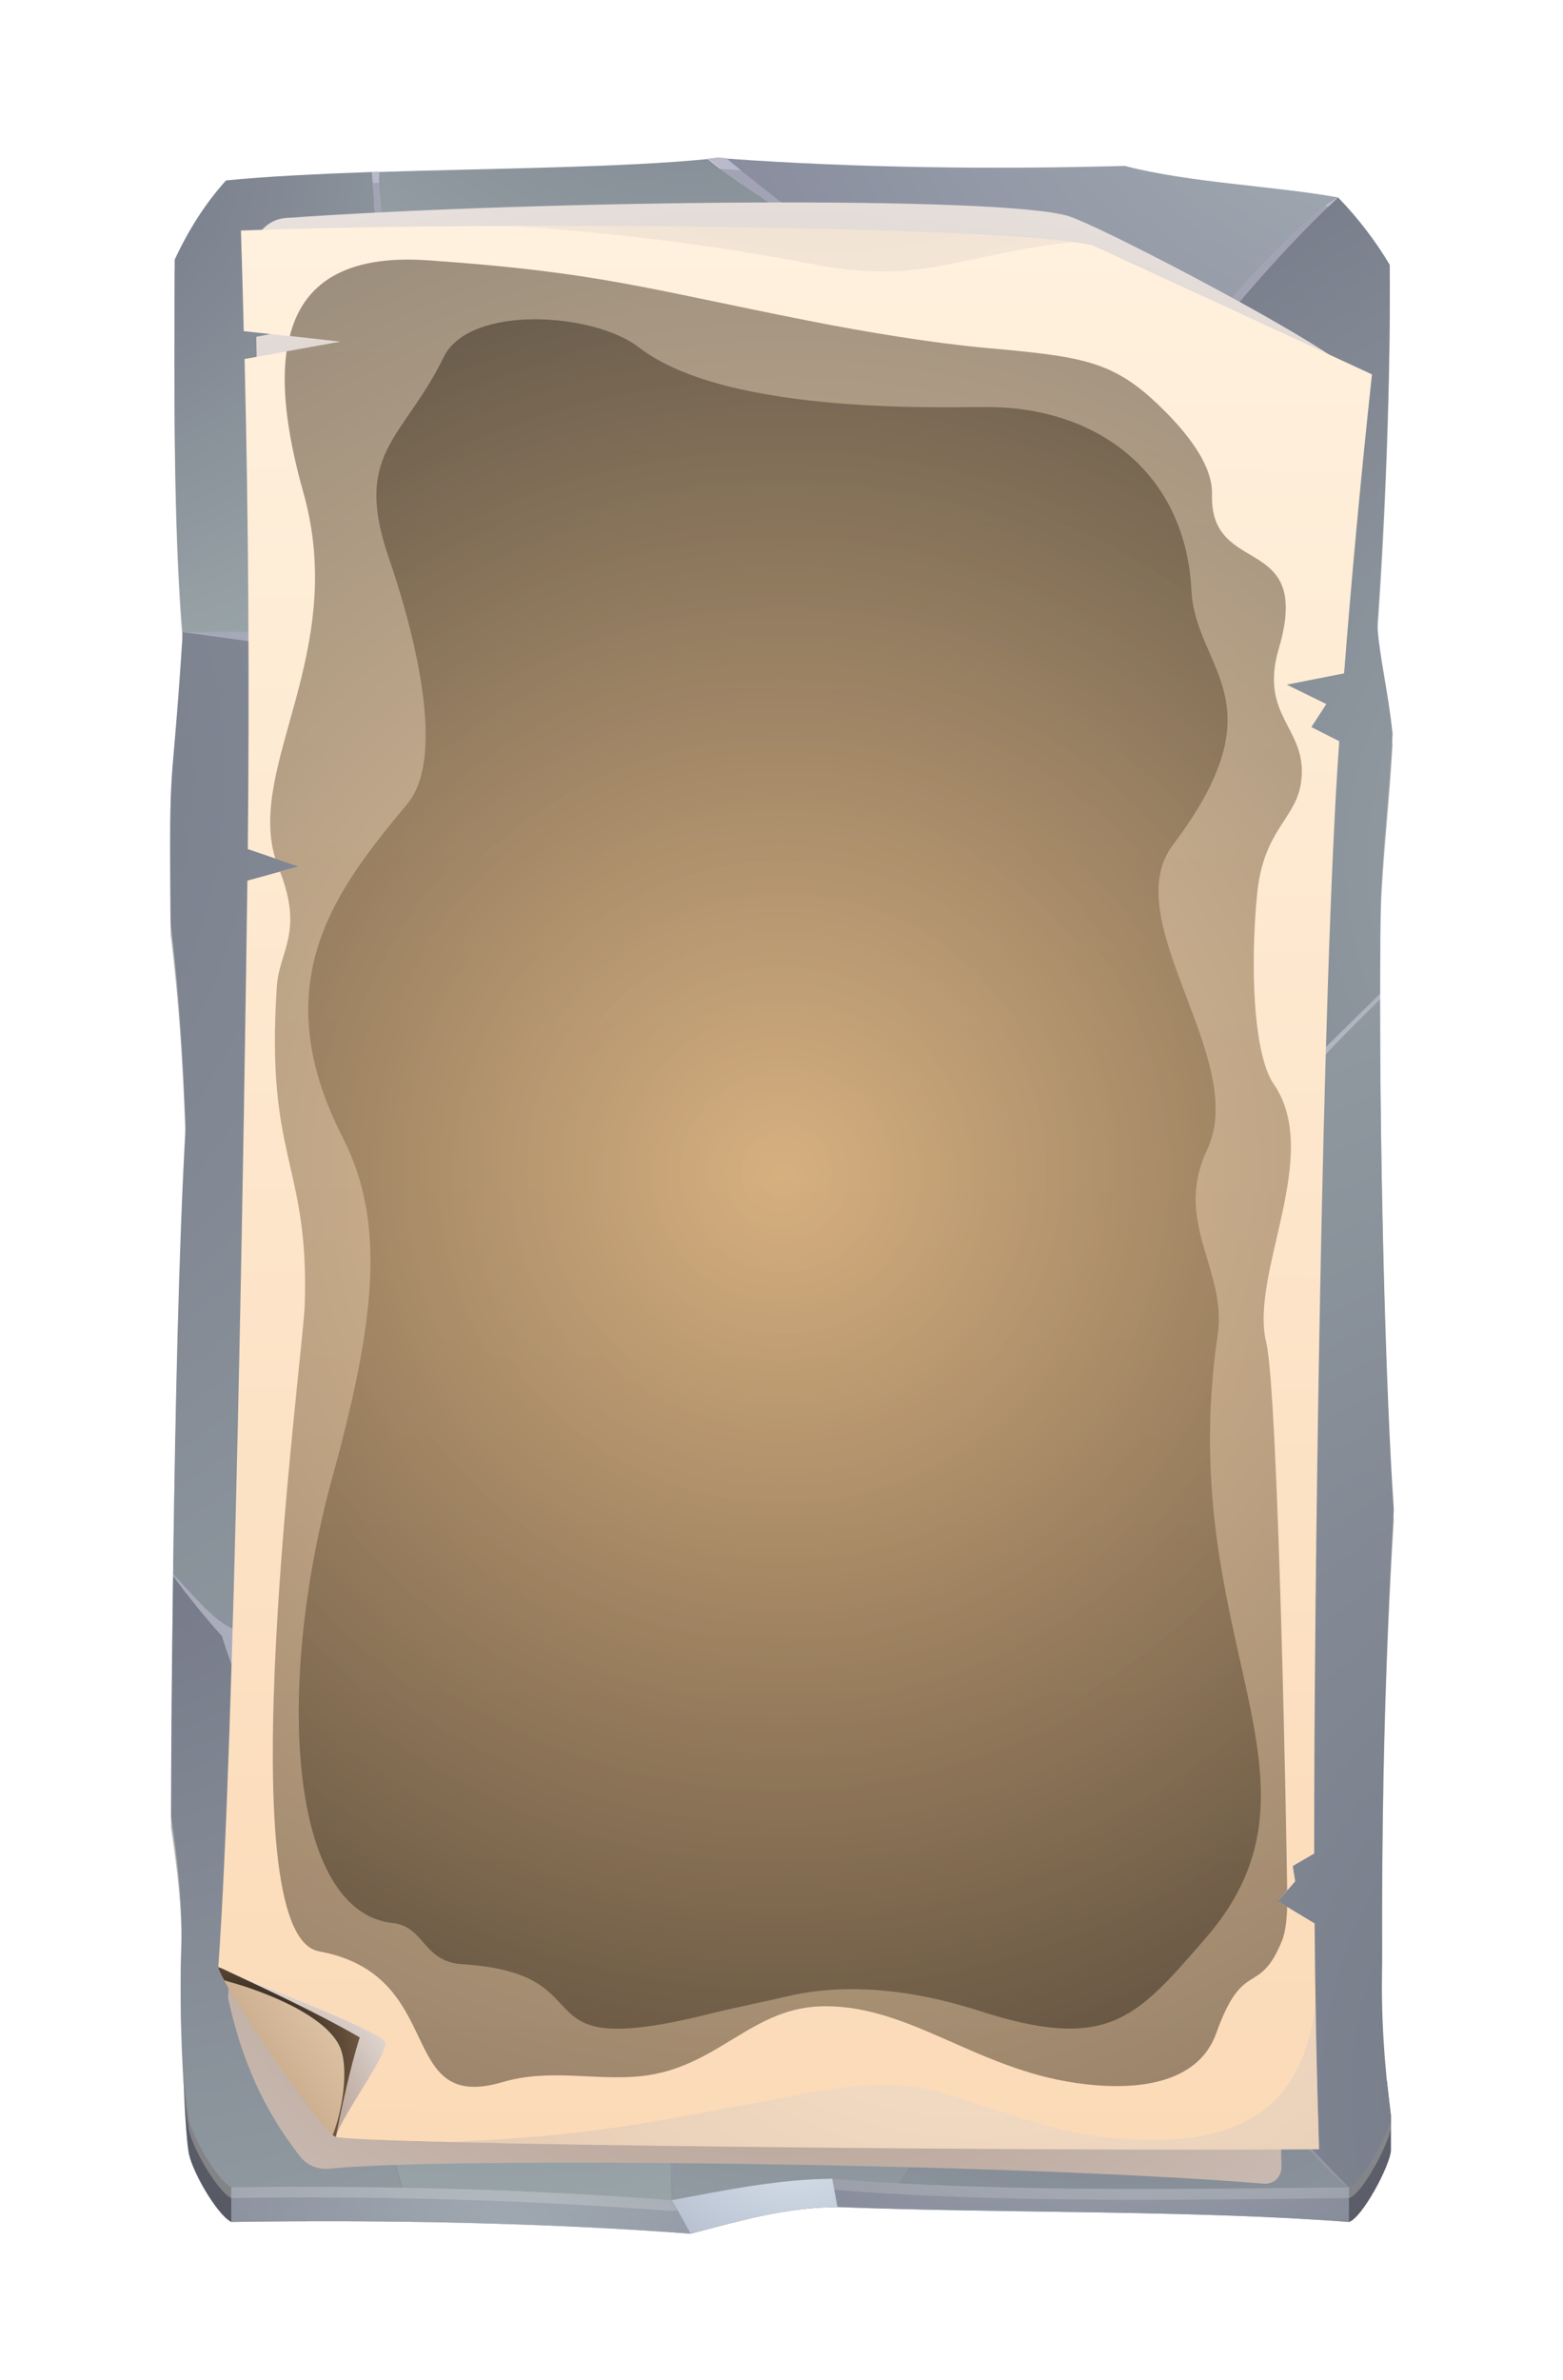 <svg width="576" height="877" viewBox="0 0 576 877" fill="none" xmlns="http://www.w3.org/2000/svg">
<path d="M497.117 818.683C438.615 814.217 369.841 815.557 308.659 813.175C289.009 813.324 272.783 818.236 254.473 823C201.776 818.98 140.892 817.789 85.217 818.683C79.709 815.854 70.033 798.735 69.438 792.483C68.247 785.338 67.503 763.157 67.056 753.035L511.11 766.73L512.599 779.681V792.334C512.301 797.842 502.03 817.194 497.117 818.683Z" fill="url(#paint0_radial_324_440)"/>
<g opacity="0.7" filter="url(#filter0_d_324_440)">
<path d="M497.117 805.881C435.489 806.625 365.97 807.667 306.723 802.755C287.074 802.904 267.275 806.923 247.625 810.645C194.928 806.625 140.891 804.988 85.217 805.881C79.709 803.053 70.033 785.934 69.438 779.681C66.907 763.604 66.014 736.214 66.907 714.331C67.056 698.998 65.27 684.112 63.037 669.375C63.186 601.94 64.525 484.34 68.396 415.417C67.503 390.408 66.014 365.399 62.888 340.242C62.292 272.956 63.037 300.347 67.354 232.913C63.781 190.934 64.228 137.641 64.377 95.662C69.289 85.093 75.392 75.268 83.282 66.485C130.025 61.573 218.746 63.359 264.596 58.149C313.124 61.722 365.375 62.615 414.499 61.126C438.466 67.378 468.983 68.42 493.098 72.737C500.244 80.032 507.389 89.41 512.152 97.597C512.45 137.79 510.515 188.849 507.538 229.786C508.282 241.993 511.557 254.349 513.195 270.426C512.004 292.159 509.622 311.809 508.877 330.863C507.835 387.282 509.771 499.673 513.641 556.091C510.217 613.701 509.175 664.909 509.324 722.667C508.878 741.573 510.068 760.627 512.599 779.681C512.301 785.04 502.03 804.541 497.117 805.881Z" fill="#959595"/>
</g>
<path opacity="0.7" fill-rule="evenodd" clip-rule="evenodd" d="M63.781 580.058C67.354 583.333 75.392 593.455 82.091 598.07C86.259 600.898 87.301 600.452 91.916 600.452C108.142 600.452 126.303 598.07 142.231 596.581C146.697 596.284 148.632 595.837 153.098 594.348C162.03 596.135 170.366 596.73 179.447 597.623C187.188 598.368 195.077 598.219 200.883 597.475C204.902 597.028 207.879 596.284 208.624 595.539C210.708 593.455 212.494 592.264 213.685 587.352C222.17 551.328 226.338 489.401 227.529 438.788C227.678 431.792 226.487 428.963 224.254 422.264C215.769 397.702 193.291 353.639 183.764 337.264C166.347 312.553 146.697 283.674 138.659 272.956C146.251 279.804 176.618 319.996 187.039 333.394C200.585 357.807 213.238 387.431 223.51 416.459C227.082 426.284 228.571 424.2 231.399 417.054C244.053 385.198 255.068 352.151 263.702 317.615C265.34 310.172 265.638 279.06 266.977 263.131C267.126 271.616 266.829 298.263 267.126 308.385C267.275 311.66 266.68 313.744 270.55 314.191C273.676 314.489 298.536 306.152 303.448 304.813C318.632 293.946 355.103 272.658 373.86 269.235C349.447 278.762 322.056 293.35 305.384 308.534C298.238 310.618 280.375 313.447 271.741 316.722C266.233 318.806 265.489 320.443 263.851 326.546C254.92 361.231 243.457 394.725 229.762 427.475C229.167 483.744 224.701 542.545 216.364 597.772C225.743 632.606 236.461 659.997 248.221 687.089C248.221 686.99 248.221 686.891 248.221 686.792C272.039 705.548 285.287 709.865 307.914 724.751C325.331 736.214 339.175 744.103 352.871 754.821C355.997 757.352 362.844 752.142 365.226 749.76C378.624 736.809 390.979 721.774 401.995 704.655C421.148 629.43 442.833 556.637 467.047 486.275C467.345 464.045 467.643 441.865 467.941 419.734C468.089 408.123 463.772 400.977 460.498 395.767C454.394 381.179 425.366 304.366 421.645 269.979C432.66 303.622 447.547 360.785 463.177 393.981C464.517 396.66 465.261 398.595 466.005 400.084C468.834 405.294 471.811 402.168 474.639 399.489L508.58 366.144V368.228C499.648 377.01 490.865 385.793 482.38 395.023C469.727 408.569 470.322 412.142 470.025 425.093C469.429 445.487 469.876 466.625 471.96 487.168C449.631 545.82 429.385 612.212 412.266 677.264C407.354 696.17 408.098 701.975 413.904 712.545C418.965 721.923 484.018 793.228 497.117 805.881C496.075 805.732 492.652 802.904 490.568 800.82C470.471 779.681 424.175 734.13 410.331 715.224C404.526 707.186 402.739 709.716 396.934 717.606C383.834 734.874 370.436 749.313 356.741 760.627C353.913 765.986 335.454 798.438 331.137 804.392H330.988L351.233 765.837C353.019 762.562 353.317 759.734 351.531 757.799C332.328 737.851 259.534 698.552 255.068 699.296C254.175 699.445 253.282 700.04 252.389 701.38C251.198 715.522 249.561 790.25 247.625 810.644C246.137 789.06 248.816 726.091 248.37 695.872C235.419 669.375 224.85 641.389 215.769 612.212C213.089 603.876 211.75 602.982 204.009 601.792C198.203 600.898 188.825 600.452 179.298 599.708C171.706 599.112 163.965 598.368 157.713 597.772C153.991 597.475 150.568 599.112 148.186 602.536C142.38 610.574 136.723 617.72 131.216 623.525C126.005 631.266 116.776 645.557 112.757 657.764C111.417 661.485 111.417 665.058 112.31 668.928C117.669 689.173 121.688 709.567 124.666 730.408C133.746 752.588 141.934 781.468 148.037 806.03C139.85 779.979 125.708 739.489 122.582 731.45C119.902 706.541 114.593 682.127 106.653 658.21C96.084 640.347 87.748 621.888 81.793 602.834C75.541 595.837 69.587 588.543 63.781 580.653V580.058ZM89.237 610.128C93.702 625.758 99.806 639.751 106.802 653C108.291 653.893 109.184 654.191 109.928 654.042C111.417 653.447 127.494 625.163 129.578 621.59C136.128 616.827 141.04 610.426 146.251 601.643C148.632 597.772 147.441 598.07 143.869 598.368C140.594 598.666 125.708 600.303 112.459 601.345C105.016 601.792 97.871 602.089 93.256 602.238C89.832 602.238 87.45 602.834 89.237 610.128ZM373.86 269.235C383.238 264.62 401.846 257.177 413.011 253.009C414.499 252.562 415.392 251.074 415.392 249.436C415.839 225.767 412.713 213.56 407.056 190.785C407.155 190.487 407.304 190.189 407.503 189.891C416.286 176.643 422.835 161.012 427.748 144.786C428.195 143.447 428.79 141.66 428.195 140.469C427.748 139.427 426.259 138.981 425.366 138.534C395.892 124.541 365.226 114.567 333.37 109.208C330.839 108.762 328.606 109.357 326.373 110.846C320.121 115.014 311.338 121.564 304.491 126.625C297.494 131.687 288.413 137.492 282.757 142.107C281.07 143.595 280.077 145.531 279.779 147.912C274.272 186.17 271.294 220.706 266.977 262.983C267.722 229.935 270.252 191.082 275.611 151.187C275.909 148.954 276.653 145.977 275.611 144.191C270.699 135.557 176.618 104.445 148.93 96.406C147.293 95.96 144.315 94.918 143.72 95.364C142.827 95.96 141.785 99.235 141.189 100.872C125.857 144.191 114.394 188.998 106.951 235.145C120.051 248.394 127.345 259.261 138.659 272.807C127.047 261.196 115.734 249.585 104.272 237.825C97.275 236.932 77.625 234.252 67.205 232.764C79.412 233.061 91.618 232.019 103.676 233.657C113.501 185.723 125.857 138.534 140.296 92.238C139.204 86.383 138.411 80.428 137.914 74.375C137.517 70.703 137.269 67.031 137.17 63.359C138.063 63.26 138.907 63.21 139.701 63.21C139.552 66.783 139.701 70.356 139.998 73.779C140.445 77.948 140.892 82.562 142.082 86.581C142.827 89.112 144.613 90.898 146.697 91.494C190.314 104.594 233.335 120.82 275.314 139.427C277.398 140.32 279.631 140.172 281.566 138.981C289.207 134.614 296.601 129.801 303.746 124.541C311.388 118.984 318.831 113.029 326.075 106.678C317.441 99.383 306.128 90.898 296.154 83.455C285.585 75.566 270.997 66.932 260.874 58.447C262.065 58.347 263.305 58.199 264.596 58C265.687 58.099 266.779 58.199 267.871 58.298C277.298 66.336 287.024 74.077 297.047 81.52C307.269 89.062 317.69 96.357 328.308 103.403C329.35 104.147 330.392 104.594 331.583 104.743C364.482 112.483 396.785 122.755 428.343 135.706C429.088 136.004 429.981 136.45 430.725 136.301C431.618 136.152 432.363 135.11 432.958 134.366C443.23 121.713 476.128 82.562 493.098 72.737C471.364 92.834 451.864 116.354 433.107 140.32C427.152 156.398 420.454 173.07 412.564 188.105C411.472 190.288 411.175 192.571 411.671 194.953C417.179 220.259 416.583 252.86 421.645 269.83C420.255 266.257 418.816 262.734 417.328 259.261C416.583 257.475 414.946 256.581 413.308 257.028C401.846 260.303 385.471 266.257 373.86 269.235Z" fill="url(#paint1_radial_324_440)"/>
<path d="M81.794 602.834C75.541 595.837 69.587 588.543 63.781 580.653C63.335 613.701 63.037 644.813 63.037 669.375C65.27 684.112 67.056 698.998 66.907 714.331C66.014 736.214 66.907 763.604 69.438 779.681C70.034 785.934 79.71 803.053 85.218 805.881C106.356 805.583 127.296 805.633 148.037 806.03C146.846 802.308 145.506 798.289 144.167 794.121C135.979 769.112 125.261 738.447 122.582 731.45C119.902 706.541 114.593 682.127 106.654 658.21C100.203 647.194 94.596 635.98 89.832 624.568C86.756 617.422 84.076 610.178 81.794 602.834Z" fill="url(#paint2_radial_324_440)"/>
<path d="M131.215 623.525C126.005 631.266 116.776 645.556 112.757 657.763C111.417 661.484 111.417 665.057 112.31 668.928C117.669 689.173 121.688 709.567 124.665 730.407C132.406 749.015 139.403 772.535 145.06 794.12C146.151 798.189 147.193 802.159 148.186 806.029C181.828 806.625 214.975 808.163 247.625 810.644C247.327 807.22 247.179 802.754 247.179 797.544C246.881 769.856 248.667 721.327 248.37 695.872C235.419 669.374 224.849 641.388 215.769 612.211C213.089 603.875 211.75 602.982 204.009 601.791C198.203 600.898 188.825 600.451 179.298 599.707C171.706 599.111 163.965 598.367 157.713 597.772C153.991 597.474 150.567 599.111 148.186 602.535C142.38 610.574 136.723 617.719 131.215 623.525Z" fill="url(#paint3_radial_324_440)"/>
<path d="M109.928 654.042C111.417 653.595 127.494 625.312 129.727 621.739C136.128 616.975 141.04 610.425 146.25 601.791C148.632 597.921 147.441 598.219 143.869 598.517C140.594 598.665 125.707 600.452 112.459 601.345C105.016 601.94 97.87 602.238 93.256 602.238C91.916 602.238 90.725 602.387 89.981 602.982C88.641 603.876 88.194 605.811 89.236 610.277C89.435 610.971 89.633 611.716 89.832 612.51C94.298 627.247 100.103 640.496 106.802 653.149C108.291 654.042 109.184 654.34 109.928 654.042Z" fill="url(#paint4_radial_324_440)"/>
<path d="M91.916 600.452C108.142 600.452 126.303 598.07 142.231 596.582C146.697 596.284 148.632 595.837 153.098 594.349C162.03 596.135 170.366 596.73 179.447 597.624C187.187 598.368 195.077 598.219 200.883 597.475C204.902 597.028 207.879 596.284 208.624 595.54C210.708 593.455 212.494 592.265 213.685 587.352C222.17 551.328 226.338 489.401 227.529 438.788C227.678 431.792 226.487 428.963 224.254 422.265C215.769 397.702 193.291 353.639 183.764 337.265C166.347 312.554 146.697 283.674 138.659 272.956C127.047 261.196 115.883 249.585 104.272 237.974C101.89 237.676 98.019 237.081 93.553 236.485C84.919 235.294 74.201 233.806 67.354 232.913C63.037 300.347 62.292 272.956 62.888 340.391C66.014 365.399 67.503 390.408 68.396 415.417C65.865 459.033 64.525 522.448 63.781 580.058C67.354 583.333 75.392 593.455 82.091 598.07C85.664 600.452 86.855 600.452 89.981 600.452C90.576 600.452 91.221 600.452 91.916 600.452Z" fill="url(#paint5_radial_324_440)"/>
<path d="M93.256 232.913C96.729 233.012 100.203 233.26 103.676 233.657C113.501 185.724 125.856 138.534 140.296 92.239C139.304 86.879 138.51 81.421 137.914 75.864C137.914 75.368 137.914 74.921 137.914 74.524C137.517 70.852 137.269 67.13 137.17 63.359C116.776 64.104 98.019 64.997 83.282 66.486C75.392 75.268 69.289 85.093 64.377 95.662C64.228 137.641 63.781 190.934 67.354 232.913C75.988 233.062 84.622 232.615 93.256 232.913Z" fill="url(#paint6_radial_324_440)"/>
<path d="M141.189 101.021C125.857 144.339 114.394 189.147 106.951 235.294C120.051 248.394 127.345 259.409 138.659 272.956C146.251 279.804 176.618 319.996 187.039 333.394C200.585 357.807 213.238 387.43 223.51 416.458C227.083 426.283 228.571 424.199 231.399 417.054C244.053 385.198 255.069 352.15 263.702 317.614C265.34 310.171 265.638 279.059 266.977 263.131C267.722 230.084 270.252 191.082 275.611 151.336C275.909 148.954 276.653 146.126 275.611 144.339C270.699 135.705 176.618 104.445 148.93 96.406C147.293 95.959 144.315 95.066 143.72 95.513C142.827 96.108 141.785 99.234 141.189 101.021Z" fill="url(#paint7_radial_324_440)"/>
<path d="M146.697 91.642C190.462 104.742 233.334 120.819 275.462 139.427C277.546 140.469 279.63 140.32 281.565 139.129C289.207 134.664 296.601 129.801 303.746 124.541C311.387 119.083 318.831 113.128 326.075 106.678C317.59 99.532 306.128 90.898 296.154 83.455C290.646 79.436 283.947 74.97 277.248 70.504C271.443 66.634 265.637 62.614 260.874 58.595C229.762 61.721 181.828 62.019 139.7 63.359C139.551 66.783 139.7 70.504 140.147 73.928C140.147 74.523 140.197 75.119 140.296 75.714C140.594 79.436 141.04 83.157 142.231 86.73C142.975 89.261 144.613 91.047 146.697 91.642Z" fill="url(#paint8_radial_324_440)"/>
<path d="M297.047 81.52C307.269 89.161 317.69 96.505 328.308 103.551C329.35 104.147 330.393 104.593 331.583 104.891C364.482 112.632 396.785 122.903 428.343 135.705C429.088 136.003 429.981 136.599 430.725 136.45C431.618 136.152 432.363 135.259 432.958 134.366C443.23 121.712 476.128 82.562 493.098 72.737C468.983 68.42 438.466 67.378 414.499 61.126C366.566 62.466 315.506 61.87 267.871 58.446C272.535 62.416 277.299 66.286 282.161 70.058C287.024 73.928 291.986 77.749 297.047 81.52Z" fill="url(#paint9_radial_324_440)"/>
<path d="M326.373 110.846C320.121 115.163 311.338 121.713 304.491 126.626C297.494 131.687 288.414 137.641 282.906 142.256C281.119 143.645 280.077 145.581 279.78 148.062C274.272 186.17 271.295 220.855 266.978 263.132C267.126 271.617 266.829 298.263 267.126 308.386C267.275 311.661 266.68 313.745 270.55 314.191C273.676 314.489 298.536 306.153 303.449 304.813C318.633 293.946 355.104 272.659 373.86 269.235C383.238 264.62 401.846 257.326 413.011 253.158C414.499 252.711 415.393 251.223 415.393 249.436C415.839 225.916 412.713 213.71 407.056 190.785C407.156 190.487 407.304 190.239 407.503 190.041C416.286 176.792 422.836 161.013 427.897 144.936C428.195 143.596 428.79 141.809 428.195 140.47C427.748 139.577 426.408 139.13 425.366 138.683C395.892 124.541 365.226 114.717 333.37 109.358C330.839 108.911 328.606 109.358 326.373 110.846Z" fill="url(#paint10_radial_324_440)"/>
<path d="M373.86 269.235C349.447 278.762 322.056 293.35 305.384 308.534C298.238 310.618 280.375 313.447 271.741 316.722C266.233 318.806 265.489 320.443 263.851 326.547C254.919 361.231 243.457 394.725 229.762 427.475C229.166 483.744 224.701 542.545 216.364 597.773C225.743 632.606 236.461 659.997 248.221 687.09C248.221 686.99 248.221 686.891 248.221 686.792C272.039 705.548 285.287 709.865 307.914 724.752C325.331 736.214 339.175 744.104 352.87 754.822C355.996 757.352 362.844 752.142 365.226 749.76C378.623 736.809 390.979 721.774 401.995 704.655C421.148 629.43 442.832 556.637 467.047 486.275C467.345 464.045 467.643 441.865 467.94 419.734C468.089 408.123 463.772 400.977 460.497 395.767C454.394 381.179 425.366 304.366 421.644 269.979C420.255 266.406 418.816 262.834 417.327 259.261C416.583 257.624 414.946 256.73 413.308 257.177C401.846 260.303 385.471 266.258 373.86 269.235Z" fill="url(#paint11_radial_324_440)"/>
<path d="M351.531 757.799C332.328 737.851 259.534 698.552 255.069 699.296C254.175 699.445 253.282 700.04 252.389 701.38C251.347 713.289 250.007 768.368 248.519 797.545C248.221 802.904 247.923 807.519 247.625 810.645C267.275 806.923 287.074 802.904 306.724 802.755C314.663 803.45 322.751 803.995 330.988 804.392L337.24 792.335L351.233 765.837C353.02 762.562 353.317 759.734 351.531 757.799Z" fill="url(#paint12_radial_324_440)"/>
<path d="M396.934 717.606C383.834 734.874 370.436 749.314 356.741 760.627C354.806 764.2 345.576 780.575 338.431 792.484C335.305 797.992 332.476 802.606 331.137 804.393C384.429 807.37 443.676 806.477 497.117 805.881C496.075 805.733 492.652 802.904 490.568 800.82C470.471 779.682 424.175 734.13 410.331 715.225C404.526 707.186 402.739 709.717 396.934 717.606Z" fill="url(#paint13_radial_324_440)"/>
<path d="M412.266 677.264C407.354 696.17 408.098 701.975 413.904 712.545C418.965 721.923 484.017 793.228 497.117 805.881C497.415 805.782 497.812 805.583 498.308 805.285C503.518 801.564 512.301 784.594 512.599 779.681C510.068 760.627 508.877 741.573 509.324 722.667C509.175 664.909 510.217 613.7 513.641 556.091C510.515 510.39 508.58 427.921 508.58 368.228C499.648 377.01 490.865 385.793 482.38 395.023C469.727 408.569 470.322 412.142 470.024 425.093C469.429 445.487 469.876 466.625 471.96 487.168C449.63 545.819 429.385 612.212 412.266 677.264Z" fill="url(#paint14_radial_324_440)"/>
<path d="M421.645 269.979C432.661 303.622 447.547 360.785 463.177 393.981C464.517 396.66 465.261 398.595 466.006 400.084C468.834 405.294 471.811 402.168 474.64 399.489L508.58 366.144C508.58 353.044 508.58 341.135 508.878 330.863C509.622 311.809 512.004 292.159 513.195 270.426C511.557 254.349 508.282 241.993 507.538 229.786C510.515 188.849 512.45 137.79 512.153 97.597C507.389 89.41 500.244 80.031 493.098 72.737C471.365 92.983 451.864 116.503 433.107 140.32C427.153 156.546 420.603 173.219 412.564 188.254C411.473 190.338 411.175 192.571 411.671 194.953C417.179 220.259 416.584 253.009 421.645 269.979Z" fill="url(#paint15_radial_324_440)"/>
<path style="mix-blend-mode:multiply" opacity="0.5" d="M148.037 806.03C127.296 805.633 106.356 805.583 85.217 805.881V818.683C140.892 817.79 201.776 818.981 254.473 823L247.625 810.644C214.975 808.163 181.828 806.625 148.186 806.03C148.037 806.03 148.037 806.03 148.037 806.03Z" fill="url(#paint16_radial_324_440)"/>
<path style="mix-blend-mode:multiply" d="M247.625 810.644L254.473 823C272.783 818.236 289.009 813.324 308.659 813.175L306.724 802.754C287.074 802.903 267.275 806.923 247.625 810.644Z" fill="url(#paint17_radial_324_440)"/>
<path style="mix-blend-mode:multiply" opacity="0.5" d="M306.724 802.754L308.659 813.175C369.841 815.556 438.615 814.217 497.118 818.683V805.88C443.676 806.476 384.429 807.369 331.137 804.392C331.038 804.392 330.988 804.392 330.988 804.392C322.751 803.995 314.663 803.449 306.724 802.754Z" fill="url(#paint18_radial_324_440)"/>
<path style="mix-blend-mode:multiply" d="M394.105 79.734C370.734 71.993 200.287 73.631 105.165 80.33C98.615 80.925 93.553 86.284 93.702 92.685C93.851 99.235 94 104.892 94.149 113.377L128.238 117.396L94.447 124.095C95.638 186.617 95.786 249.436 95.042 312.554L113.054 319.253L94.893 324.612C93.553 414.375 89.981 646.748 84.026 736.065C89.088 759.139 96.977 777.002 110.375 794.27C113.054 797.843 117.074 799.48 121.539 799.034C162.774 794.717 369.841 796.801 465.559 804.542C467.345 804.69 468.983 804.244 470.322 803.053C471.513 801.862 472.258 800.225 472.258 798.438C471.563 771.742 471.116 745.047 470.918 718.351L457.967 709.866L464.219 702.274L463.326 696.319L470.918 691.407C470.918 598.07 474.193 362.571 480.445 269.979L470.62 264.62L475.979 255.838L461.986 248.394L482.231 243.929C485.209 205.522 488.483 170.689 492.354 132.431C472.704 118.438 406.163 83.754 394.105 79.734Z" fill="url(#paint19_radial_324_440)"/>
<path d="M402.739 90.452C377.135 83.754 188.527 81.223 88.79 84.945C89.187 97.25 89.534 109.606 89.832 122.011L125.41 125.881L90.13 132.283C91.618 192.125 91.916 252.414 91.32 312.852L110.077 319.253L91.172 324.463C89.981 410.356 86.557 639.008 80.454 724.752C94.943 745.592 109.382 766.433 123.772 787.274C130.025 790.102 384.131 792.633 486.102 791.888C485.208 764.101 484.663 736.363 484.464 708.675L470.918 700.487L477.319 693.193L476.426 687.536L484.315 682.922C484.166 593.307 487.144 361.678 493.545 273.106L483.273 267.895L488.781 259.41L474.193 252.265L495.331 248.097C498.209 211.278 501.633 174.559 505.602 137.939C471.364 122.061 437.076 106.232 402.739 90.452Z" fill="url(#paint20_linear_324_440)"/>
<path style="mix-blend-mode:multiply" d="M80.454 724.752C90.725 729.813 139.998 747.974 141.933 752.44C143.571 755.864 125.41 780.575 123.772 787.274C109.382 766.433 94.943 745.593 80.454 724.752Z" fill="url(#paint21_radial_324_440)"/>
<path d="M80.454 724.752C98.019 732.939 115.734 741.127 132.555 750.654C128.834 762.712 126.303 774.918 123.772 787.274C119.455 787.274 80.305 729.218 80.454 724.752Z" fill="url(#paint22_linear_324_440)"/>
<path style="mix-blend-mode:screen" opacity="0.5" d="M427.896 150.146C438.317 160.269 446.951 171.88 446.653 182.151C445.76 213.114 484.017 195.846 471.215 239.165C463.921 264.174 481.933 268.193 479.551 287.694C477.914 301.687 465.707 305.26 463.326 329.078C460.795 353.64 461.539 388.027 469.429 399.489C487.441 425.689 460.497 469.008 466.601 494.463C471.066 512.624 474.192 679.349 474.341 696.468L470.917 700.487L474.341 702.572C474.192 707.931 473.597 712.099 472.555 714.778C463.921 736.214 458.264 720.882 448.142 749.314C441.443 767.624 419.263 770.75 396.636 767.475C360.016 762.265 335.453 739.192 304.341 739.192C276.951 739.043 265.042 761.818 236.312 764.945C219.639 766.731 202.52 761.967 185.103 767.177C145.357 778.789 165.453 727.729 117.52 718.946C82.984 712.545 111.714 499.822 112.31 480.619C113.947 428.22 97.721 427.475 102.038 363.167C102.932 350.514 111.863 343.666 103.229 321.188L110.077 319.253L101.443 316.276C91.023 281.889 128.238 240.356 111.863 181.705C106.355 162.204 103.527 144.043 105.611 129.454L125.41 125.881L106.802 123.797C111.565 104.892 126.601 93.579 158.457 95.96C220.383 100.277 238.247 106.381 297.791 118.141C318.781 122.309 343.343 126.328 362.546 128.114C398.868 131.389 410.182 132.729 427.896 150.146Z" fill="url(#paint23_radial_324_440)"/>
<path style="mix-blend-mode:screen" opacity="0.5" d="M365.226 149.997C406.163 150.593 436.977 175.601 439.061 217.431C440.55 246.906 472.257 258.22 432.213 311.363C411.224 339.2 460.497 390.409 444.867 423.605C432.213 450.4 452.31 467.817 448.737 491.783C432.213 604.621 495.628 655.531 443.973 714.481C419.709 742.318 409.289 755.715 364.481 742.02C355.401 739.192 322.353 727.58 289.157 735.768C283.649 737.107 273.08 739.192 263.255 741.573C187.336 760.776 226.635 727.283 170.366 723.71C155.777 722.817 156.522 709.717 144.613 708.526C106.951 704.358 100.996 623.079 122.432 544.481C138.658 485.68 142.082 449.953 126.303 419.139C96.679 361.232 124.814 326.696 150.121 296.179C166.198 276.976 149.227 222.79 143.422 205.969C129.727 166.521 148.781 161.906 163.518 131.538C173.045 112.186 218.597 115.015 235.418 127.966C268.614 153.719 352.572 149.699 365.226 149.997Z" fill="url(#paint24_radial_324_440)"/>
<path style="mix-blend-mode:screen" d="M125.41 754.524C120.497 742.764 97.87 733.833 84.175 730.111C83.679 729.912 83.183 729.764 82.686 729.664C81.198 727.134 80.454 725.347 80.454 724.752C80.851 724.95 81.347 725.149 81.942 725.347C99.061 733.386 116.18 741.276 132.555 750.654C128.834 762.712 126.303 774.918 123.772 787.274C123.574 787.274 123.177 787.075 122.581 786.678C122.681 786.48 122.78 786.232 122.879 785.934C126.005 777.747 128.685 762.712 125.41 754.524Z" fill="url(#paint25_radial_324_440)"/>
<path style="mix-blend-mode:multiply" opacity="0.4" d="M426.259 788.465C468.982 788.167 481.487 765.093 484.762 738.447C485.06 756.211 485.506 774.025 486.102 791.889C408.545 792.335 243.159 791.144 165.454 789.209C226.487 786.678 247.328 779.98 300.025 770.899C335.9 764.647 342.301 769.708 376.539 780.575C390.681 785.041 405.567 788.614 426.259 788.465Z" fill="url(#paint26_radial_324_440)"/>
<path style="mix-blend-mode:multiply" opacity="0.3" d="M395.743 89.261C382.047 90.154 364.333 94.471 348.702 97.597C328.457 101.617 314.315 100.128 299.28 97.3C259.683 89.708 227.678 86.135 190.313 83.307C274.569 83.009 365.821 85.242 395.743 89.261Z" fill="url(#paint27_radial_324_440)"/>
<defs>
<filter id="filter0_d_324_440" x="0.709" y="0.149" width="574.932" height="876.496" filterUnits="userSpaceOnUse" color-interpolation-filters="sRGB">
<feFlood flood-opacity="0" result="BackgroundImageFix"/>
<feColorMatrix in="SourceAlpha" type="matrix" values="0 0 0 0 0 0 0 0 0 0 0 0 0 0 0 0 0 0 127 0" result="hardAlpha"/>
<feOffset dy="4"/>
<feGaussianBlur stdDeviation="31"/>
<feComposite in2="hardAlpha" operator="out"/>
<feColorMatrix type="matrix" values="0 0 0 0 0.272 0 0 0 0 0.341 0 0 0 0 0.588 0 0 0 0.25 0"/>
<feBlend mode="normal" in2="BackgroundImageFix" result="effect1_dropShadow_324_440"/>
<feBlend mode="normal" in="SourceGraphic" in2="effect1_dropShadow_324_440" result="shape"/>
</filter>
<radialGradient id="paint0_radial_324_440" cx="0" cy="0" r="1" gradientUnits="userSpaceOnUse" gradientTransform="translate(313.273 449.357) scale(443.905 443.905)">
<stop stop-color="#9DA9AB"/>
<stop offset="1" stop-color="#555763"/>
</radialGradient>
<radialGradient id="paint1_radial_324_440" cx="0" cy="0" r="1" gradientUnits="userSpaceOnUse" gradientTransform="translate(286.181 434.322) scale(309.037 309.037)">
<stop stop-color="#E2F1F7"/>
<stop offset="1" stop-color="#9A9DB5"/>
</radialGradient>
<radialGradient id="paint2_radial_324_440" cx="0" cy="0" r="1" gradientUnits="userSpaceOnUse" gradientTransform="translate(35.349 537.93) scale(408.03 408.03)">
<stop stop-color="#717485"/>
<stop offset="1" stop-color="#9DA9AB"/>
</radialGradient>
<radialGradient id="paint3_radial_324_440" cx="0" cy="0" r="1" gradientUnits="userSpaceOnUse" gradientTransform="translate(185.103 537.036) scale(310.228 310.228)">
<stop stop-color="#717485"/>
<stop offset="1" stop-color="#9DA9AB"/>
</radialGradient>
<radialGradient id="paint4_radial_324_440" cx="0" cy="0" r="1" gradientUnits="userSpaceOnUse" gradientTransform="translate(119.753 558.622) scale(136.208 136.208)">
<stop stop-color="#717485"/>
<stop offset="1" stop-color="#9DA9AB"/>
</radialGradient>
<radialGradient id="paint5_radial_324_440" cx="0" cy="0" r="1" gradientUnits="userSpaceOnUse" gradientTransform="translate(-100.562 288.289) scale(592.618 592.618)">
<stop stop-color="#717485"/>
<stop offset="1" stop-color="#9DA9AB"/>
</radialGradient>
<radialGradient id="paint6_radial_324_440" cx="0" cy="0" r="1" gradientUnits="userSpaceOnUse" gradientTransform="translate(18.676 55.619) scale(214.956 214.956)">
<stop stop-color="#717485"/>
<stop offset="1" stop-color="#9DA9AB"/>
</radialGradient>
<radialGradient id="paint7_radial_324_440" cx="0" cy="0" r="1" gradientUnits="userSpaceOnUse" gradientTransform="translate(107.993 70.058) scale(450.455 450.455)">
<stop stop-color="#717485"/>
<stop offset="1" stop-color="#9DA9AB"/>
</radialGradient>
<radialGradient id="paint8_radial_324_440" cx="0" cy="0" r="1" gradientUnits="userSpaceOnUse" gradientTransform="translate(252.984 -67.788) scale(243.091 243.091)">
<stop stop-color="#717485"/>
<stop offset="1" stop-color="#9DA9AB"/>
</radialGradient>
<radialGradient id="paint9_radial_324_440" cx="0" cy="0" r="1" gradientUnits="userSpaceOnUse" gradientTransform="translate(529.272 -32.657) scale(335.385 335.385)">
<stop stop-color="#AAB4B8"/>
<stop offset="1" stop-color="#828599"/>
</radialGradient>
<radialGradient id="paint10_radial_324_440" cx="0" cy="0" r="1" gradientUnits="userSpaceOnUse" gradientTransform="translate(334.412 52.939) scale(353.844 353.844)">
<stop stop-color="#717485"/>
<stop offset="1" stop-color="#9DA9AB"/>
</radialGradient>
<radialGradient id="paint11_radial_324_440" cx="0" cy="0" r="1" gradientUnits="userSpaceOnUse" gradientTransform="translate(286.925 222.641) scale(744.457 744.457)">
<stop stop-color="#717485"/>
<stop offset="1" stop-color="#9DA9AB"/>
</radialGradient>
<radialGradient id="paint12_radial_324_440" cx="0" cy="0" r="1" gradientUnits="userSpaceOnUse" gradientTransform="translate(303.449 623.228) scale(268.546 268.546)">
<stop stop-color="#717485"/>
<stop offset="1" stop-color="#9DA9AB"/>
</radialGradient>
<radialGradient id="paint13_radial_324_440" cx="0" cy="0" r="1" gradientUnits="userSpaceOnUse" gradientTransform="translate(414.053 631.713) scale(346.848 346.848)">
<stop stop-color="#717485"/>
<stop offset="1" stop-color="#9DA9AB"/>
</radialGradient>
<radialGradient id="paint14_radial_324_440" cx="0" cy="0" r="1" gradientUnits="userSpaceOnUse" gradientTransform="translate(641.811 772.833) scale(608.695 608.695)">
<stop stop-color="#717485"/>
<stop offset="1" stop-color="#9DA9AB"/>
</radialGradient>
<radialGradient id="paint15_radial_324_440" cx="0" cy="0" r="1" gradientUnits="userSpaceOnUse" gradientTransform="translate(626.181 317.168) scale(348.336 348.336)">
<stop stop-color="#9DA9AB"/>
<stop offset="1" stop-color="#717485"/>
</radialGradient>
<radialGradient id="paint16_radial_324_440" cx="0" cy="0" r="1" gradientUnits="userSpaceOnUse" gradientTransform="translate(183.168 827.019) scale(227.609 227.61)">
<stop stop-color="#E2F1F7"/>
<stop offset="1" stop-color="#9A9DB5"/>
</radialGradient>
<radialGradient id="paint17_radial_324_440" cx="0" cy="0" r="1" gradientUnits="userSpaceOnUse" gradientTransform="translate(292.284 770.749) scale(113.284 113.284)">
<stop stop-color="#E2F1F7"/>
<stop offset="1" stop-color="#9A9DB5"/>
</radialGradient>
<radialGradient id="paint18_radial_324_440" cx="0" cy="0" r="1" gradientUnits="userSpaceOnUse" gradientTransform="translate(419.412 706.888) scale(214.956 214.955)">
<stop stop-color="#E2F1F7"/>
<stop offset="1" stop-color="#9A9DB5"/>
</radialGradient>
<radialGradient id="paint19_radial_324_440" cx="0" cy="0" r="1" gradientUnits="userSpaceOnUse" gradientTransform="translate(282.31 583.482) scale(712.601 712.601)">
<stop stop-color="#A48A7B"/>
<stop offset="1" stop-color="white"/>
</radialGradient>
<linearGradient id="paint20_linear_324_440" x1="-156" y1="83" x2="-158" y2="792" gradientUnits="userSpaceOnUse">
<stop stop-color="#FFF1DE"/>
<stop offset="1" stop-color="#FBDAB7"/>
</linearGradient>
<radialGradient id="paint21_radial_324_440" cx="0" cy="0" r="1" gradientUnits="userSpaceOnUse" gradientTransform="translate(105.314 778.789) scale(71.454 71.454)">
<stop stop-color="#A48A7B"/>
<stop offset="1" stop-color="white"/>
</radialGradient>
<linearGradient id="paint22_linear_324_440" x1="172.748" y1="766.582" x2="110.226" y2="811.985" gradientUnits="userSpaceOnUse">
<stop stop-color="#EDD6B9"/>
<stop offset="1" stop-color="#BF9F7E"/>
</linearGradient>
<radialGradient id="paint23_radial_324_440" cx="0" cy="0" r="1" gradientUnits="userSpaceOnUse" gradientTransform="translate(289.604 432.239) scale(514.168 514.168)">
<stop stop-color="#CA9E67"/>
<stop offset="1"/>
</radialGradient>
<radialGradient id="paint24_radial_324_440" cx="0" cy="0" r="1" gradientUnits="userSpaceOnUse" gradientTransform="translate(287.371 432.537) scale(449.562 449.562)">
<stop stop-color="#CA9E67"/>
<stop offset="1"/>
</radialGradient>
<radialGradient id="paint25_radial_324_440" cx="0" cy="0" r="1" gradientUnits="userSpaceOnUse" gradientTransform="translate(89.534 758.99) scale(64.308 64.308)">
<stop/>
<stop offset="1" stop-color="#A3805F"/>
</radialGradient>
<radialGradient id="paint26_radial_324_440" cx="0" cy="0" r="1" gradientUnits="userSpaceOnUse" gradientTransform="translate(359.718 640.348) scale(380.193 380.192)">
<stop stop-color="white"/>
<stop offset="1" stop-color="#A48A7B"/>
</radialGradient>
<radialGradient id="paint27_radial_324_440" cx="0" cy="0" r="1" gradientUnits="userSpaceOnUse" gradientTransform="translate(305.086 -88.033) scale(332.408 332.408)">
<stop stop-color="#A48A7B"/>
<stop offset="1" stop-color="white"/>
</radialGradient>
</defs>
</svg>
